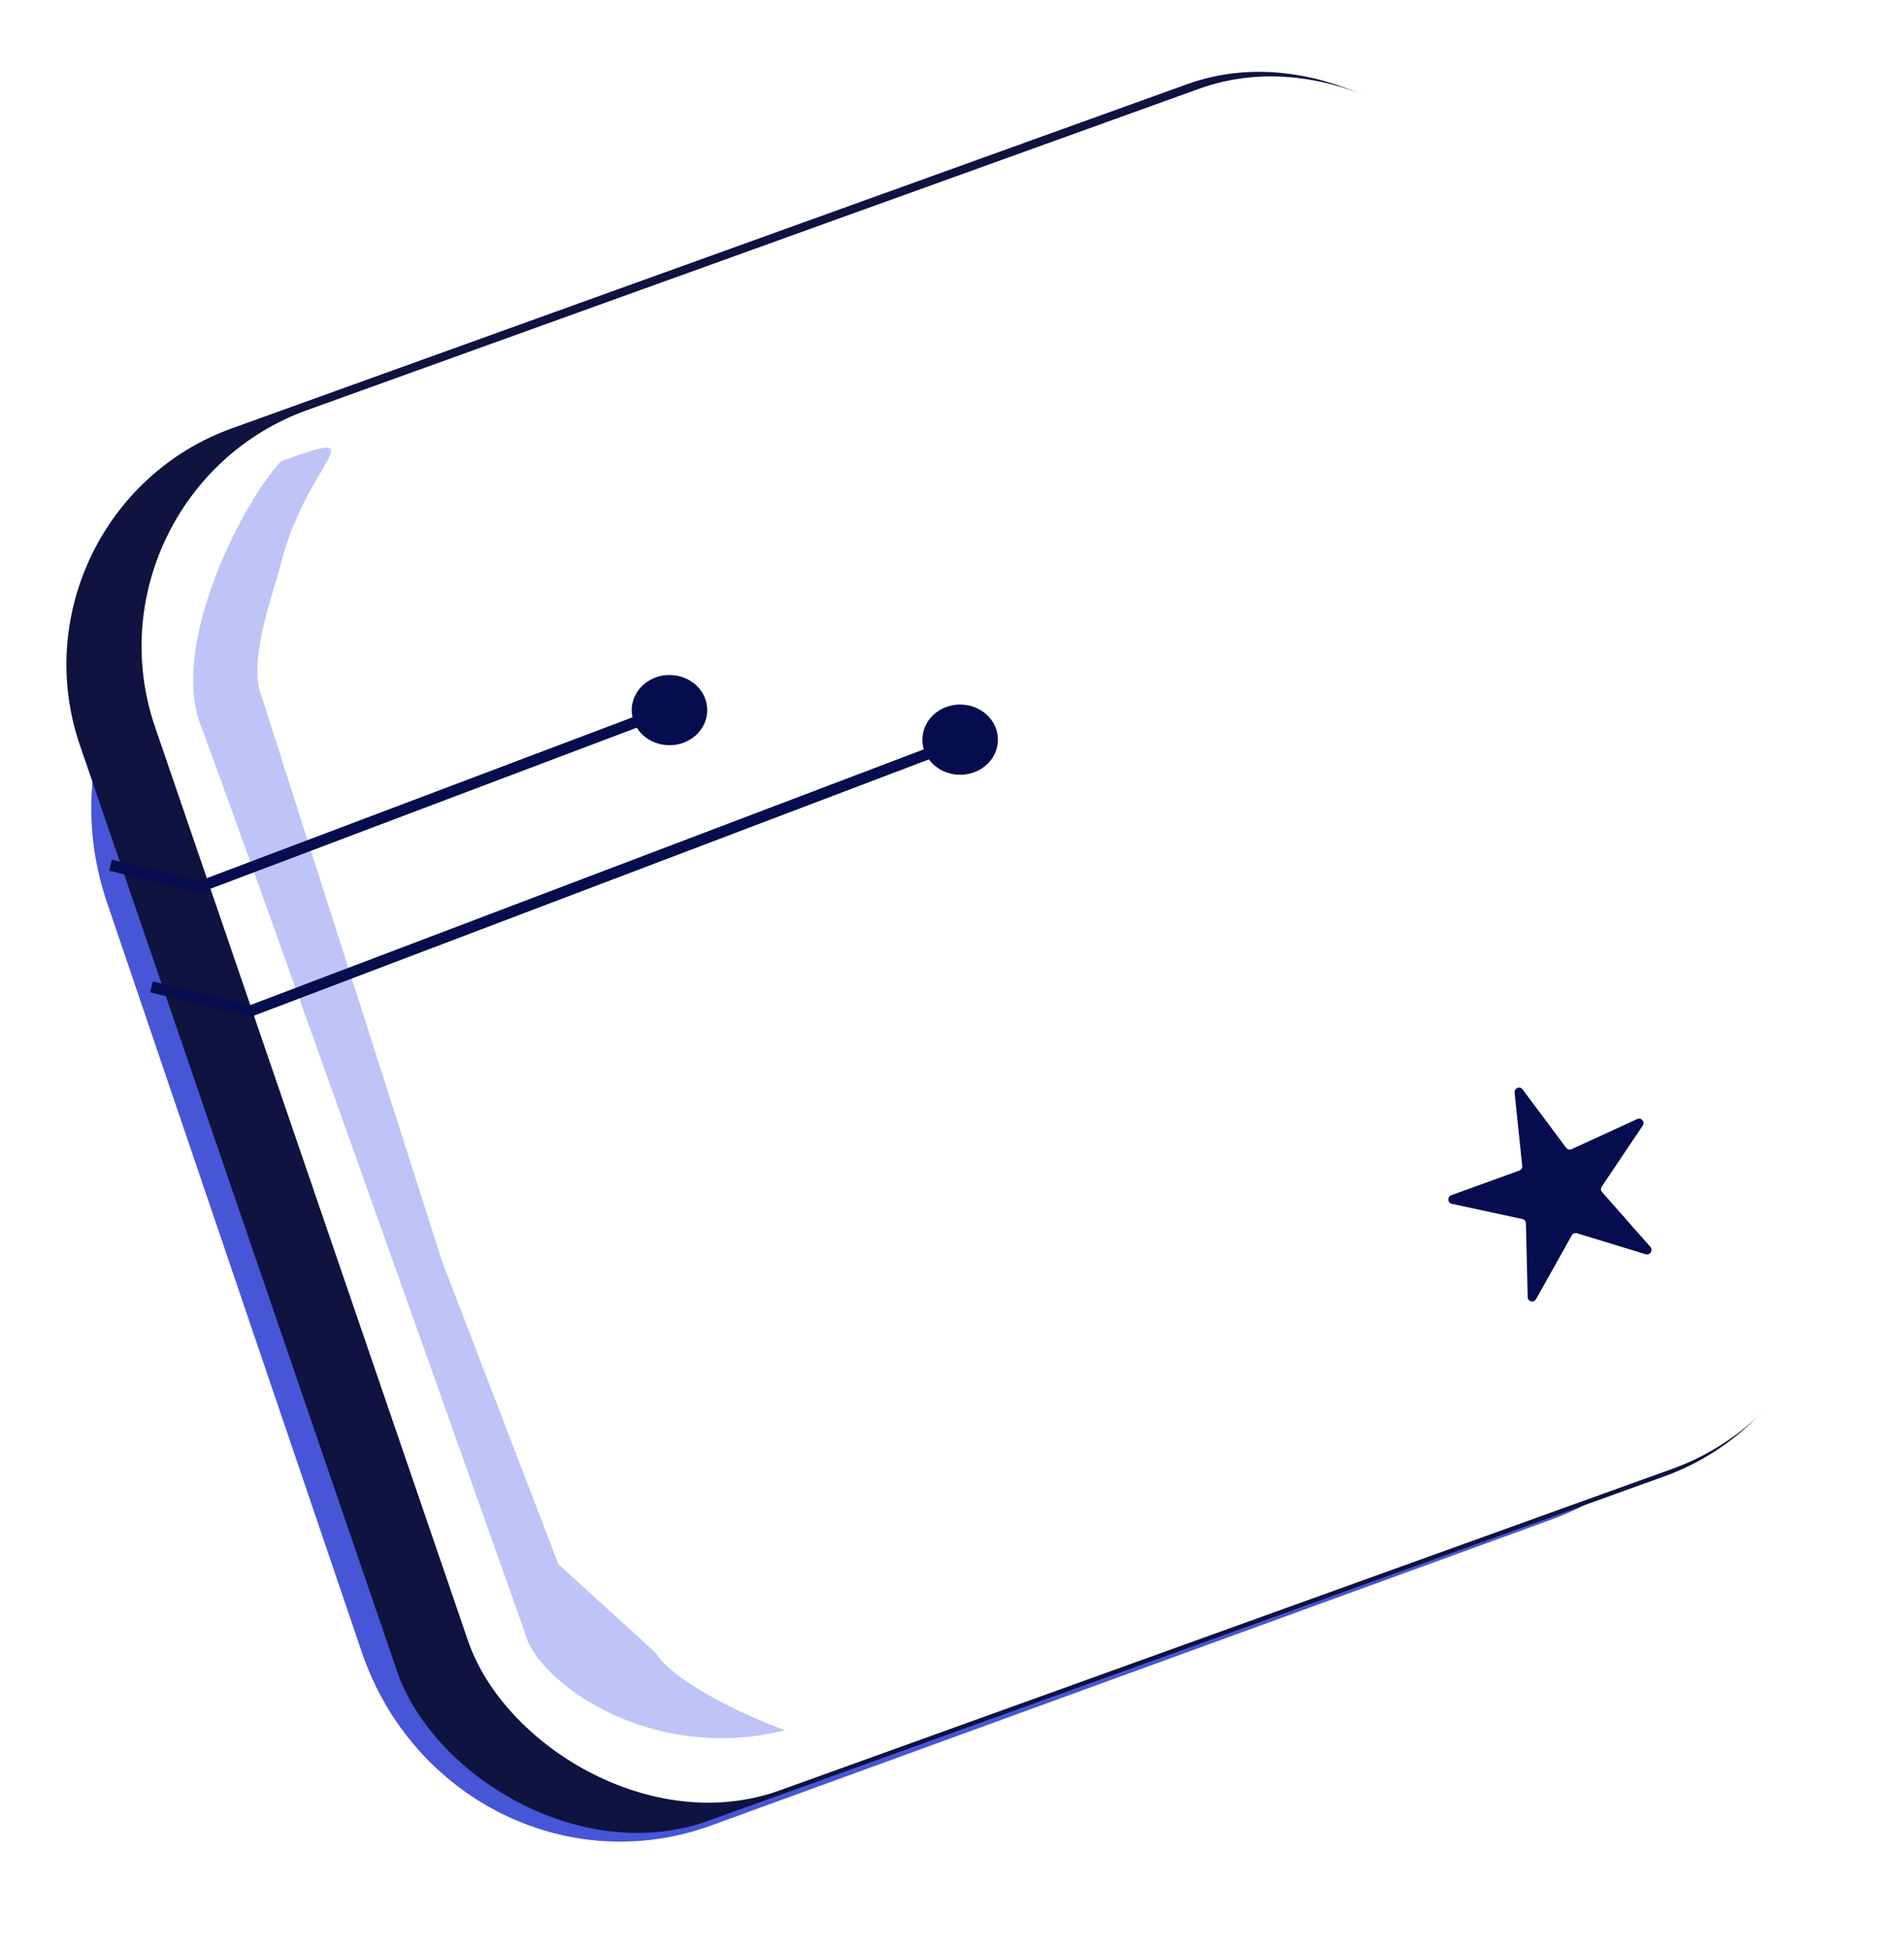 <svg width="85" height="87" viewBox="0 0 85 87" fill="none" xmlns="http://www.w3.org/2000/svg">
<g filter="url(#filter0_f_64_24)">
<path d="M4.772 40.275C2.53 33.679 5.88 26.45 12.253 24.13L49.762 10.475C56.136 8.155 63.12 11.621 65.362 18.217L76.74 51.692C78.981 58.288 75.632 65.517 69.258 67.837L31.75 81.492C25.376 83.813 18.392 80.346 16.15 73.75L4.772 40.275Z" fill="#4755D7"/>
</g>
<rect width="67.331" height="65.702" rx="11" transform="matrix(0.941 -0.339 0.324 0.946 0 22.851)" fill="#0E133F"/>
<rect width="64.334" height="65.133" rx="11" transform="matrix(0.941 -0.339 0.324 0.946 3.355 22.039)" fill="white"/>
<g filter="url(#filter1_f_64_24)">
<path d="M8.957 32.376C7.537 28.628 11.019 22.152 12.548 20.596C16.947 18.976 13.678 20.596 12.548 25.139C12.254 26.319 11.15 29.237 11.591 30.812L19.754 56.358L24.932 69.831L29.268 73.782C30.116 75.159 33.645 76.761 35.05 77.237C29.007 78.767 23.918 75.036 23.424 72.859C19.193 60.926 10.378 36.124 8.957 32.376Z" fill="#BEC4F8"/>
</g>
<path fill-rule="evenodd" clip-rule="evenodd" d="M4.995 38.376L8.854 39.346L29.874 31.403L30.043 31.874L8.95 39.844C8.903 39.862 8.851 39.865 8.803 39.853L4.869 38.864L4.995 38.376Z" fill="#050D4E"/>
<path fill-rule="evenodd" clip-rule="evenodd" d="M6.822 43.812L11.194 44.861L42.457 32.99L42.627 33.461L11.293 45.358C11.246 45.376 11.196 45.379 11.148 45.368L6.701 44.301L6.822 43.812Z" fill="#050D4E"/>
<path d="M31.574 31.701C31.574 32.567 30.819 33.268 29.888 33.268C28.956 33.268 28.201 32.567 28.201 31.701C28.201 30.835 28.956 30.133 29.888 30.133C30.819 30.133 31.574 30.835 31.574 31.701Z" fill="#050D4E"/>
<path d="M44.55 33.02C44.55 33.885 43.795 34.587 42.863 34.587C41.932 34.587 41.177 33.885 41.177 33.02C41.177 32.154 41.932 31.452 42.863 31.452C43.795 31.452 44.55 32.154 44.55 33.02Z" fill="#050D4E"/>
<path d="M67.615 48.777C67.594 48.574 67.851 48.469 67.972 48.631L69.919 51.241C69.974 51.316 70.074 51.341 70.158 51.302L73.091 49.955C73.274 49.871 73.449 50.081 73.335 50.25L71.507 52.971C71.455 53.047 71.462 53.149 71.522 53.217L73.678 55.664C73.812 55.815 73.662 56.05 73.47 55.992L70.4 55.054C70.311 55.027 70.214 55.067 70.168 55.149L68.572 57.998C68.472 58.176 68.205 58.111 68.201 57.908L68.121 54.61C68.119 54.518 68.055 54.44 67.966 54.421L64.814 53.74C64.618 53.698 64.603 53.423 64.793 53.354L67.823 52.258C67.911 52.227 67.966 52.138 67.956 52.045L67.615 48.777Z" fill="#050D4E"/>
<defs>
<filter id="filter0_f_64_24" x="0.076" y="5.754" width="81.36" height="80.459" filterUnits="userSpaceOnUse" color-interpolation-filters="sRGB">
<feFlood flood-opacity="0" result="BackgroundImageFix"/>
<feBlend mode="normal" in="SourceGraphic" in2="BackgroundImageFix" result="shape"/>
<feGaussianBlur stdDeviation="2" result="effect1_foregroundBlur_64_24"/>
</filter>
<filter id="filter1_f_64_24" x="5.624" y="16.983" width="32.426" height="63.612" filterUnits="userSpaceOnUse" color-interpolation-filters="sRGB">
<feFlood flood-opacity="0" result="BackgroundImageFix"/>
<feBlend mode="normal" in="SourceGraphic" in2="BackgroundImageFix" result="shape"/>
<feGaussianBlur stdDeviation="1.5" result="effect1_foregroundBlur_64_24"/>
</filter>
</defs>
</svg>
